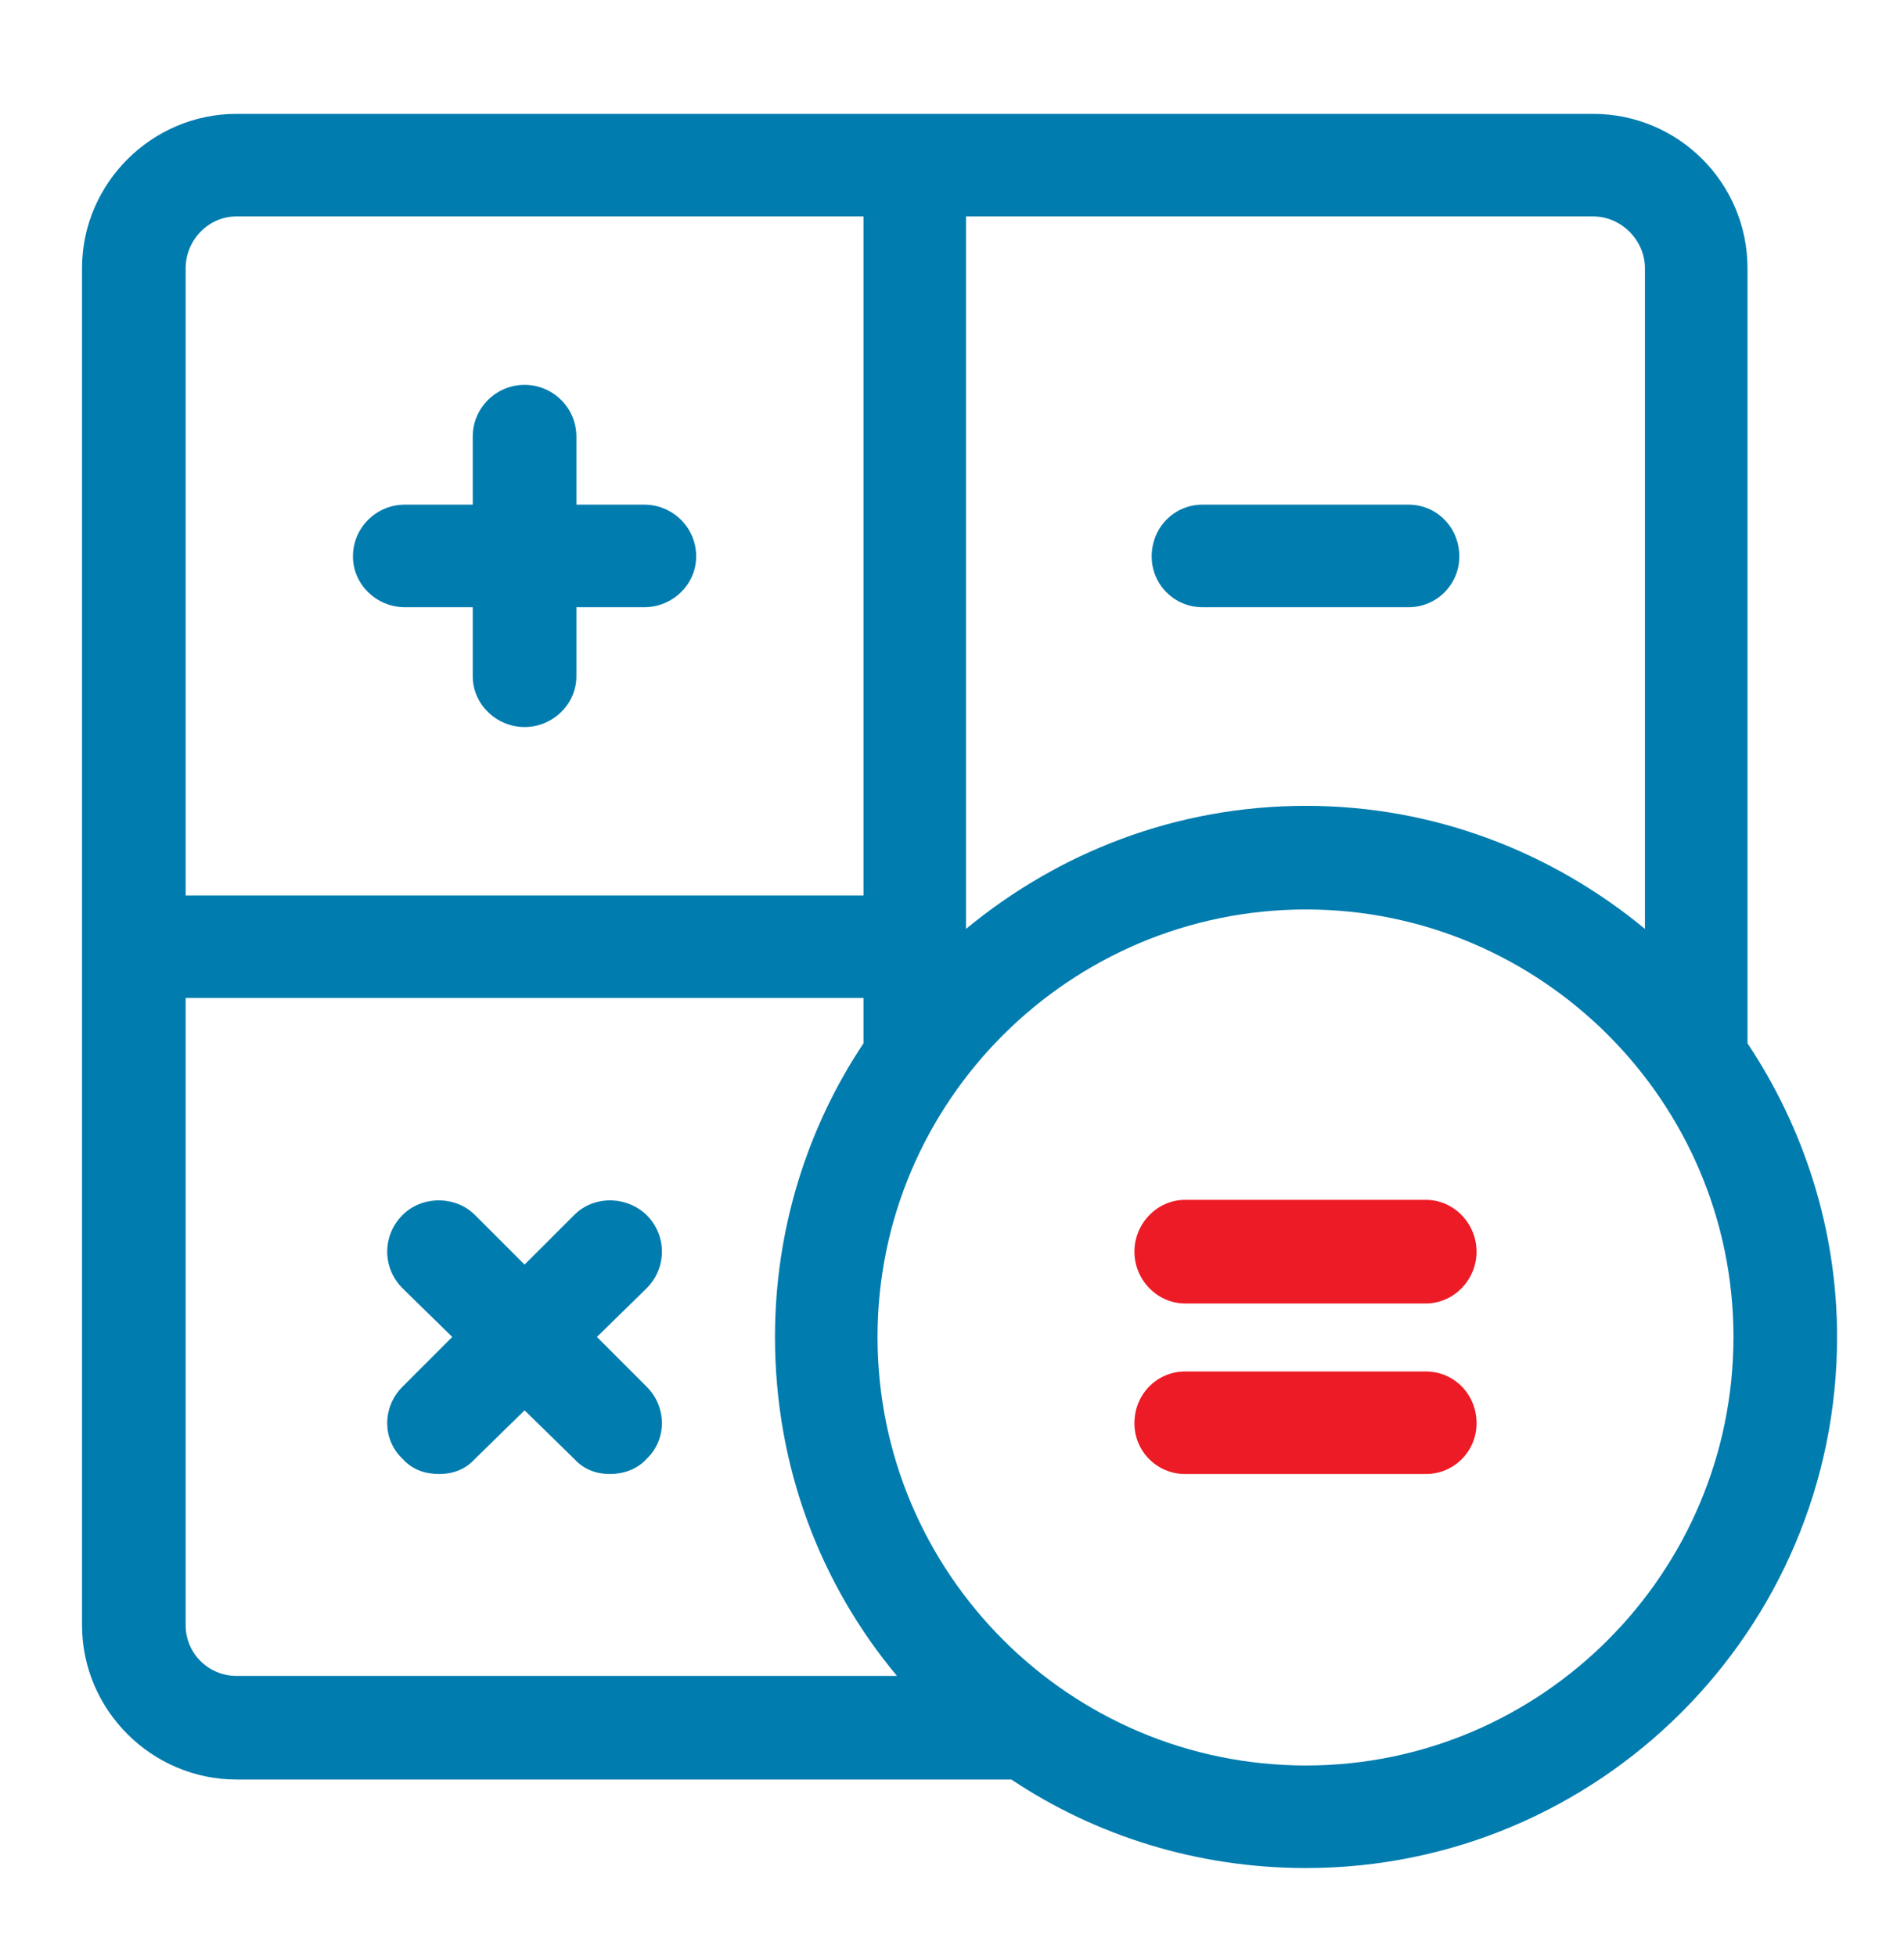 <svg xmlns:xlink="http://www.w3.org/1999/xlink" preserveAspectRatio="xMidYMid meet" data-bbox="76 105.5 1626 1625" xmlns="http://www.w3.org/2000/svg" viewBox="0 0 1764 1812" fill-rule="evenodd" clip-rule="evenodd" stroke-linejoin="round" stroke-miterlimit="2" data-type="ugc" role="presentation" aria-hidden="true" aria-label="" width="1764"  height="1812" >
    <g>
        <path d="M375 562.5h63v64c0 26 22 47 48 47s48-21 48-47v-64h63c26 0 48-21 48-47 0-27-22-48-48-48h-63v-63c0-27-22-48-48-48s-48 21-48 48v63h-63c-26 0-48 21-48 48 0 26 22 47 48 47z" fill="#007CAF"></path>
        <path d="M1114 562.5h191c26 0 47-21 47-47 0-27-21-48-47-48h-191c-26 0-47 21-47 48 0 26 21 47 47 47z" fill="#007CAF"></path>
        <path d="M1321 1270.5h-223c-26 0-47 21-47 48 0 26 21 47 47 47h223c26 0 47-21 47-47 0-27-21-48-47-48z" fill="#ED1B25"></path>
        <path d="M1321 1111.5h-223c-26 0-47 22-47 48s21 48 47 48h223c26 0 47-22 47-48s-21-48-47-48z" fill="#ED1B25"></path>
        <path d="M599 1125.5c-19-18-49-18-67 0l-46 46-46-46c-18-18-49-18-67 0-19 19-19 49 0 68l46 45-46 46c-19 19-19 49 0 67 9 10 21 14 34 14 12 0 24-4 33-14l46-45 46 45c9 10 21 14 33 14s25-4 34-14c19-18 19-48 0-67l-46-46 46-45c19-19 19-49 0-68z" fill="#007CAF"></path>
        <path d="M1619 966.5v-718c0-79-64-143-143-143H219c-78 0-143 64-143 143v1257c0 79 65 143 143 143h718c78 52 172 82 273 82 271 0 492-220 492-492 0-100-31-194-83-272zm-95-718v612c-86-71-195-114-314-114-120 0-229 43-315 114v-660h581c26 0 48 22 48 48zm-1305-48h581v629H172v-581c0-26 21-48 47-48zm-47 1305v-581h628v42c-52 78-82 172-82 272 0 120 42 229 113 314H219c-26 0-47-21-47-47zm1038 130c-219 0-397-178-397-397 0-218 178-396 397-396 218 0 396 178 396 396 0 219-178 397-396 397z" fill="#007CAF"></path>
    </g>
</svg>